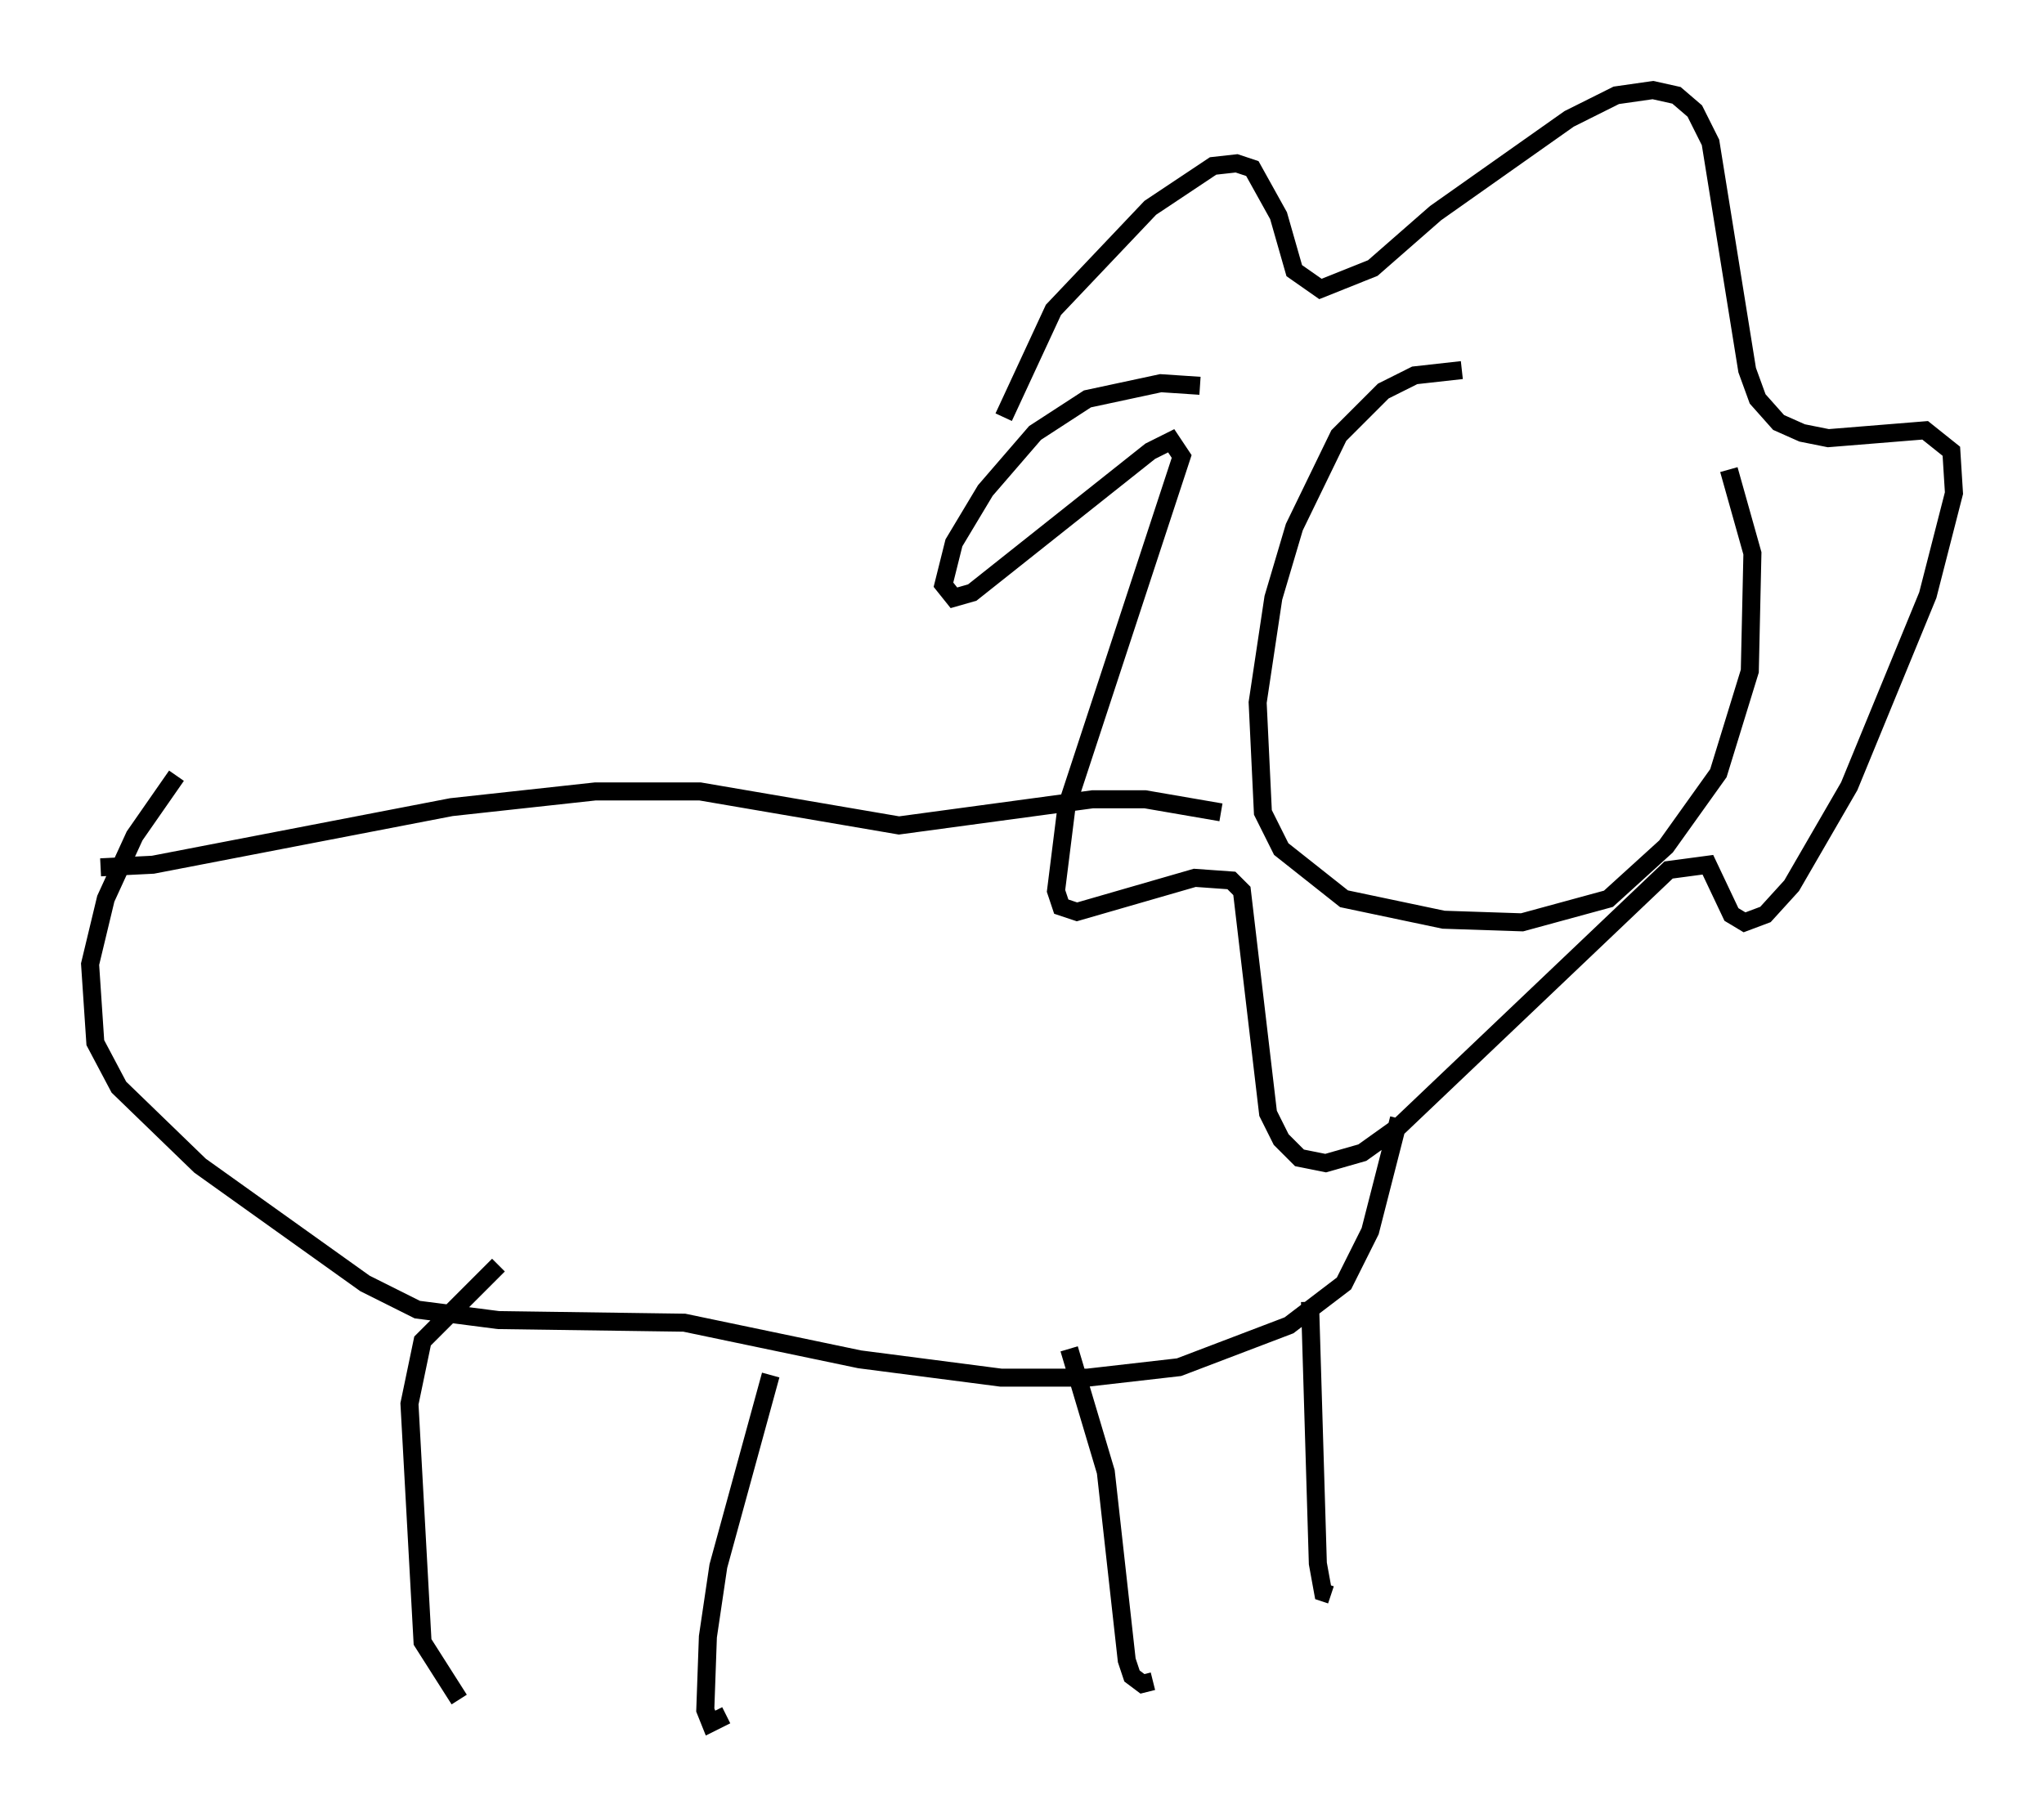<?xml version="1.0" encoding="utf-8" ?>
<svg baseProfile="full" height="100.637" version="1.1" width="113.419" xmlns="http://www.w3.org/2000/svg" xmlns:ev="http://www.w3.org/2001/xml-events" xmlns:xlink="http://www.w3.org/1999/xlink"><defs /><rect fill="white" height="100.637" width="113.419" x="0" y="0" /><path d="M72.106, 22.866 m-5.52, -1.453 l-2.179, -0.145 -4.067, 0.872 l-2.905, 1.888 -2.76, 3.196 l-1.743, 2.905 -0.581, 2.324 l0.581, 0.726 1.017, -0.291 l9.877, -7.844 1.162, -0.581 l0.581, 0.872 -6.391, 19.464 l-0.581, 4.648 0.291, 0.872 l0.872, 0.291 6.536, -1.888 l2.034, 0.145 0.581, 0.581 l1.453, 12.346 0.726, 1.453 l1.017, 1.017 1.453, 0.291 l2.034, -0.581 2.034, -1.453 l14.961, -14.235 2.179, -0.291 l1.307, 2.76 0.726, 0.436 l1.162, -0.436 1.453, -1.598 l3.196, -5.52 4.358, -10.603 l1.453, -5.665 -0.145, -2.324 l-1.453, -1.162 -5.374, 0.436 l-1.453, -0.291 -1.307, -0.581 l-1.162, -1.307 -0.581, -1.598 l-2.034, -12.637 -0.872, -1.743 l-1.017, -0.872 -1.307, -0.291 l-2.034, 0.291 -2.615, 1.307 l-7.408, 5.229 -3.486, 3.05 l-2.905, 1.162 -1.453, -1.017 l-0.872, -3.05 -1.453, -2.615 l-0.872, -0.291 -1.307, 0.145 l-3.486, 2.324 -5.374, 5.665 l-2.76, 5.955 m12.056, 21.933 l-4.212, -0.726 -2.905, 0.0 l-10.749, 1.453 -11.039, -1.888 l-5.81, 0.0 -7.989, 0.872 l-16.559, 3.196 -2.905, 0.145 m72.045, 13.944 l-1.598, 6.246 -1.453, 2.905 l-3.05, 2.324 -6.101, 2.324 l-5.084, 0.581 -4.793, 0.0 l-7.844, -1.017 -9.732, -2.034 l-10.313, -0.145 -4.503, -0.581 l-2.905, -1.453 -9.151, -6.536 l-4.503, -4.358 -1.307, -2.469 l-0.291, -4.358 0.872, -3.631 l1.598, -3.486 2.324, -3.341 m17.866, 27.162 l-4.212, 4.212 -0.726, 3.486 l0.726, 13.218 2.034, 3.196 m17.285, -18.011 l-2.905, 10.603 -0.581, 3.922 l-0.145, 4.067 0.291, 0.726 l0.872, -0.436 m19.028, -20.335 l2.034, 6.827 1.162, 10.458 l0.291, 0.872 0.581, 0.436 l0.581, -0.145 m8.715, -21.061 l0.436, 14.525 0.291, 1.598 l0.436, 0.145 m7.263, -67.978 l-2.615, 0.291 -1.743, 0.872 l-2.469, 2.469 -2.469, 5.084 l-1.162, 3.922 -0.872, 5.81 l0.291, 6.101 1.017, 2.034 l3.486, 2.76 5.52, 1.162 l4.358, 0.145 4.793, -1.307 l3.196, -2.905 2.905, -4.067 l1.743, -5.665 0.145, -6.536 l-1.307, -4.648 " fill="none" stroke="black" stroke-width="1" /></svg>